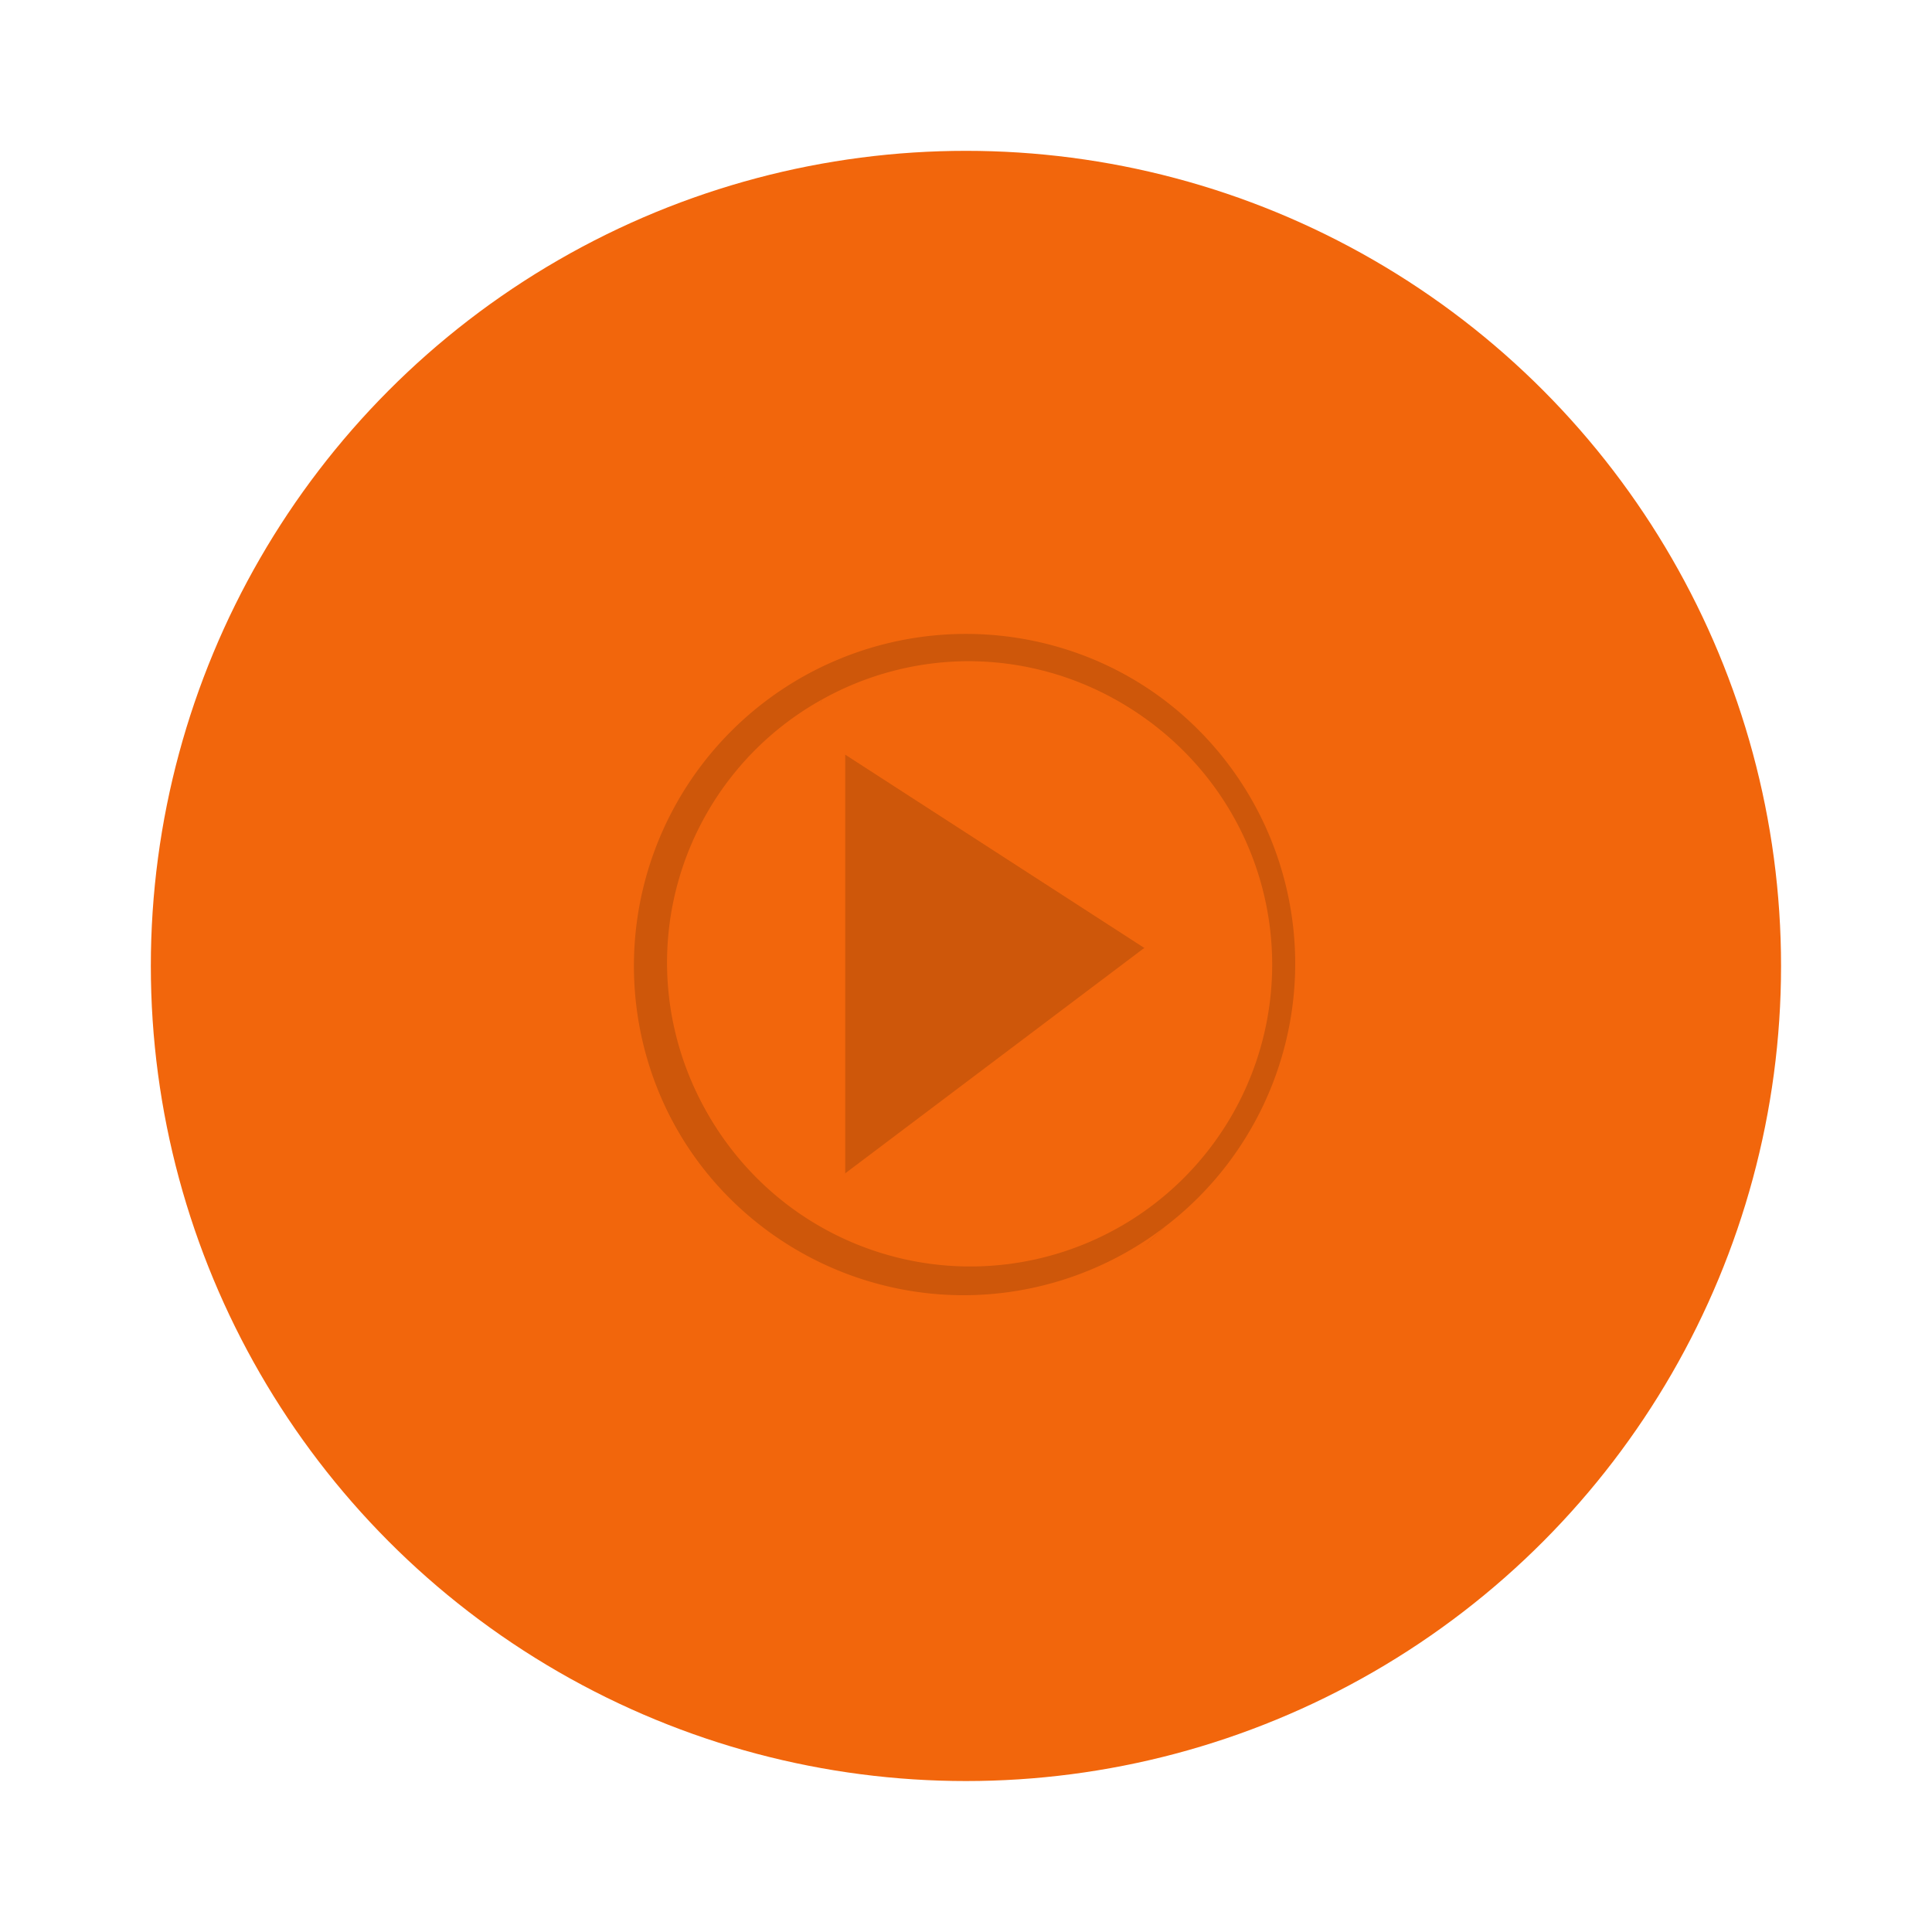 <svg width="64" height="64" version="1.1" viewBox="0 0 16.933 16.933" xmlns="http://www.w3.org/2000/svg">
 <defs>
  <filter id="a" x="-.06" y="-.06" width="1.12" height="1.12" color-interpolation-filters="sRGB">
   <feGaussianBlur stdDeviation="0.146"/>
  </filter>
 </defs>
 <circle cx="8.466" cy="8.466" r="7.144" fill="#f2660c" stroke-width=".867" style="paint-order:stroke markers fill"/>
 <g transform="translate(.146 .158)" filter="url(#a)" opacity=".15" stroke-width=".265">
  <path d="m8.32 5.398a2.91 2.91 0 0 0-2.91 2.91 2.91 2.91 0 0 0 2.91 2.91 2.91 2.91 0 0 0 2.91-2.91 2.91 2.91 0 0 0-2.91-2.91m0.038 0.252a2.646 2.646 0 0 1 2.646 2.646 2.646 2.646 0 0 1-2.646 2.646 2.646 2.646 0 0 1-2.646-2.646 2.646 2.646 0 0 1 2.646-2.646"/>
  <path d="m9.908 8.166-2.646 1.994v-3.704z"/>
 </g>
 <g transform="matrix(1.2 0 0 1.2 -1.693 -1.607)" stroke-width="1.2">
  <path transform="matrix(.22 0 0 .22 1.411 1.339)" d="m32 14v0.002a18 17.999 0 0 0-18 17.998 18 17.999 0 0 0 13.275 17.348c5.441-3.542 9.084-6.353 11.395-8.619a11 11 0 0 1-6.67 2.272 11 11 0 0 1-11-11 11 11 0 0 1 7.059-10.256c1.249-1.91 3.643-4.298 7.633-7.354a18 17.999 0 0 0-3.691-0.391zm-4.723 9.23a10 10 0 0 0-5.133 8.721 10 10 0 0 0 10 10 10 10 0 0 0 9.701-7.621c-0.519-1.419-2.228-2.359-4.301-3.16l0.455 0.293-10 7.537v-11.963c-0.97-0.961-1.355-2.171-0.723-3.807z" fill="#f2660c"/>
  <path transform="matrix(.22 0 0 .22 1.411 1.339)" d="m35.691 14.391c-3.99 3.055-6.384 5.444-7.633 7.354a11 11 0 0 1 3.941-0.744 11 11 0 0 1 11 11 11 11 0 0 1-4.33 8.729c-2.31 2.267-5.955 5.077-11.396 8.619a18 17.999 0 0 0 4.727 0.652 18 17.999 0 0 0 18-17.998 18 17.999 0 0 0-14.309-17.611zm-3.547 7.561a10 10 0 0 0-4.867 1.279c-0.633 1.637-0.248 2.847 0.723 3.809v-2.039l9.545 6.17c2.073 0.801 3.782 1.741 4.301 3.16a10 10 0 0 0 0.299-2.379 10 10 0 0 0-10-10z" fill="#f2660c"/>
 </g>
</svg>
